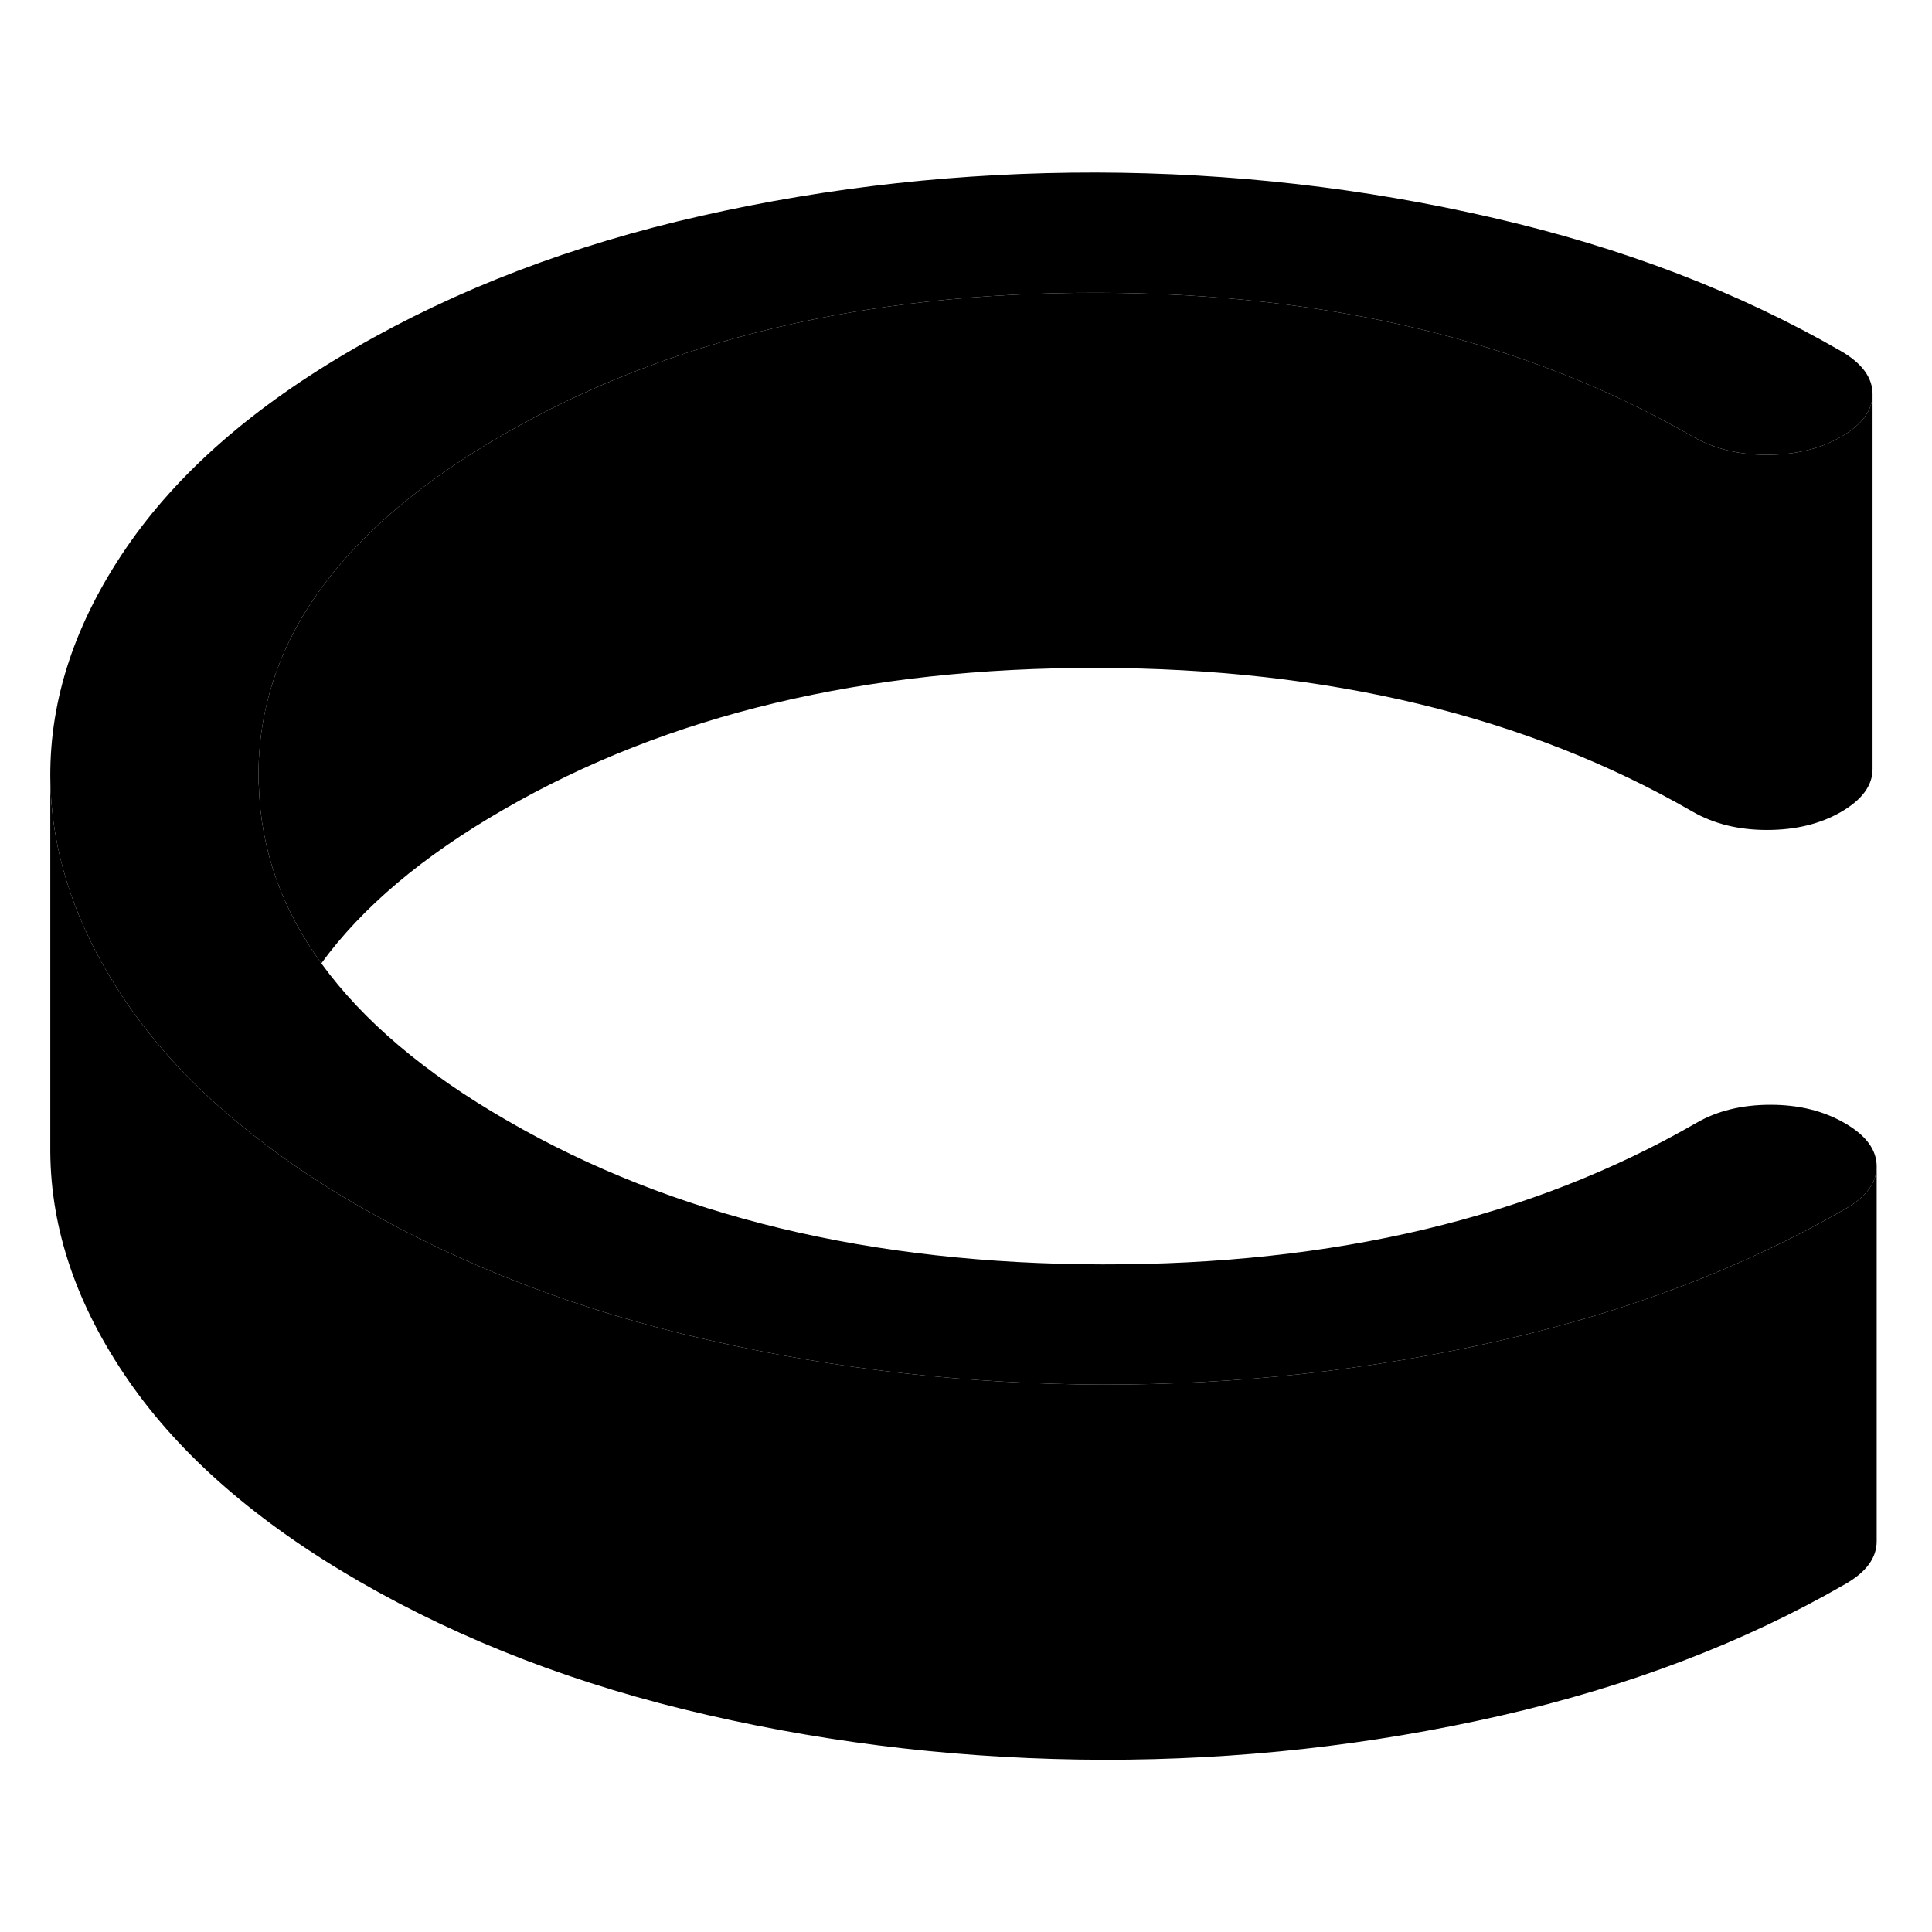 <svg width="24" height="24" viewBox="0 0 103 90" xmlns="http://www.w3.org/2000/svg" stroke-width="1px" stroke-linecap="round" stroke-linejoin="round">
    <path d="M100.051 55.668C100.051 56.548 99.501 57.308 98.381 57.948C92.981 61.068 86.841 63.408 79.951 64.978C73.051 66.548 66.011 67.328 58.811 67.318C51.621 67.298 44.581 66.508 37.711 64.928C30.831 63.358 24.651 60.978 19.151 57.808C17.191 56.678 15.401 55.488 13.791 54.238C10.931 52.038 8.621 49.668 6.861 47.118C6.331 46.358 5.851 45.588 5.421 44.818C3.621 41.568 2.701 38.258 2.681 34.908C2.661 30.748 4.011 26.688 6.731 22.708C9.451 18.728 13.501 15.178 18.901 12.068C24.361 8.908 30.521 6.558 37.381 5.008C44.241 3.458 51.271 2.688 58.461 2.698C65.661 2.718 72.711 3.518 79.621 5.118C86.531 6.708 92.701 9.078 98.131 12.208C99.261 12.858 99.821 13.618 99.831 14.498C99.831 15.378 99.271 16.138 98.151 16.788C97.041 17.428 95.721 17.748 94.201 17.748C92.681 17.748 91.361 17.418 90.231 16.768C81.421 11.688 70.841 9.128 58.501 9.108C46.151 9.088 35.601 11.598 26.851 16.658C18.091 21.708 13.741 27.798 13.781 34.928C13.781 35.098 13.781 35.268 13.801 35.438C13.911 38.818 15.021 41.958 17.131 44.858C19.351 47.918 22.641 50.708 27.051 53.248C35.851 58.338 46.431 60.888 58.781 60.908C71.131 60.928 81.681 58.418 90.431 53.368C91.551 52.718 92.871 52.398 94.391 52.398C95.911 52.398 97.231 52.728 98.351 53.378C99.481 54.028 100.041 54.788 100.051 55.668Z" class="pr-icon-iso-solid-stroke" stroke-linejoin="round"/>
    <path d="M99.831 14.498V34.498C99.831 35.378 99.27 36.138 98.15 36.788C97.04 37.428 95.721 37.748 94.201 37.748C92.681 37.748 91.361 37.418 90.231 36.768C81.421 31.688 70.841 29.128 58.501 29.108C46.151 29.088 35.601 31.598 26.851 36.658C22.541 39.138 19.3 41.878 17.131 44.858C15.021 41.958 13.911 38.818 13.801 35.438C13.781 35.268 13.78 35.098 13.78 34.928C13.741 27.798 18.091 21.708 26.851 16.658C35.601 11.598 46.151 9.088 58.501 9.108C70.841 9.128 81.421 11.688 90.231 16.768C91.361 17.418 92.681 17.748 94.201 17.748C95.721 17.748 97.04 17.428 98.15 16.788C99.27 16.138 99.831 15.378 99.831 14.498Z" class="pr-icon-iso-solid-stroke" stroke-linejoin="round"/>
    <path d="M100.051 55.668V75.668C100.051 76.548 99.501 77.308 98.381 77.948C92.981 81.068 86.841 83.408 79.951 84.978C73.051 86.548 66.011 87.328 58.811 87.318C51.621 87.298 44.581 86.508 37.711 84.928C30.831 83.358 24.651 80.978 19.151 77.808C13.721 74.668 9.621 71.108 6.861 67.118C4.101 63.138 2.711 59.058 2.681 54.908V34.908C2.701 38.258 3.621 41.568 5.421 44.818C5.851 45.588 6.331 46.358 6.861 47.118C8.621 49.668 10.931 52.038 13.791 54.238C15.401 55.488 17.191 56.678 19.151 57.808C24.651 60.978 30.831 63.358 37.711 64.928C44.581 66.508 51.621 67.298 58.811 67.318C66.011 67.328 73.051 66.548 79.951 64.978C86.841 63.408 92.981 61.068 98.381 57.948C99.501 57.308 100.051 56.548 100.051 55.668Z" class="pr-icon-iso-solid-stroke" stroke-linejoin="round"/>
</svg>